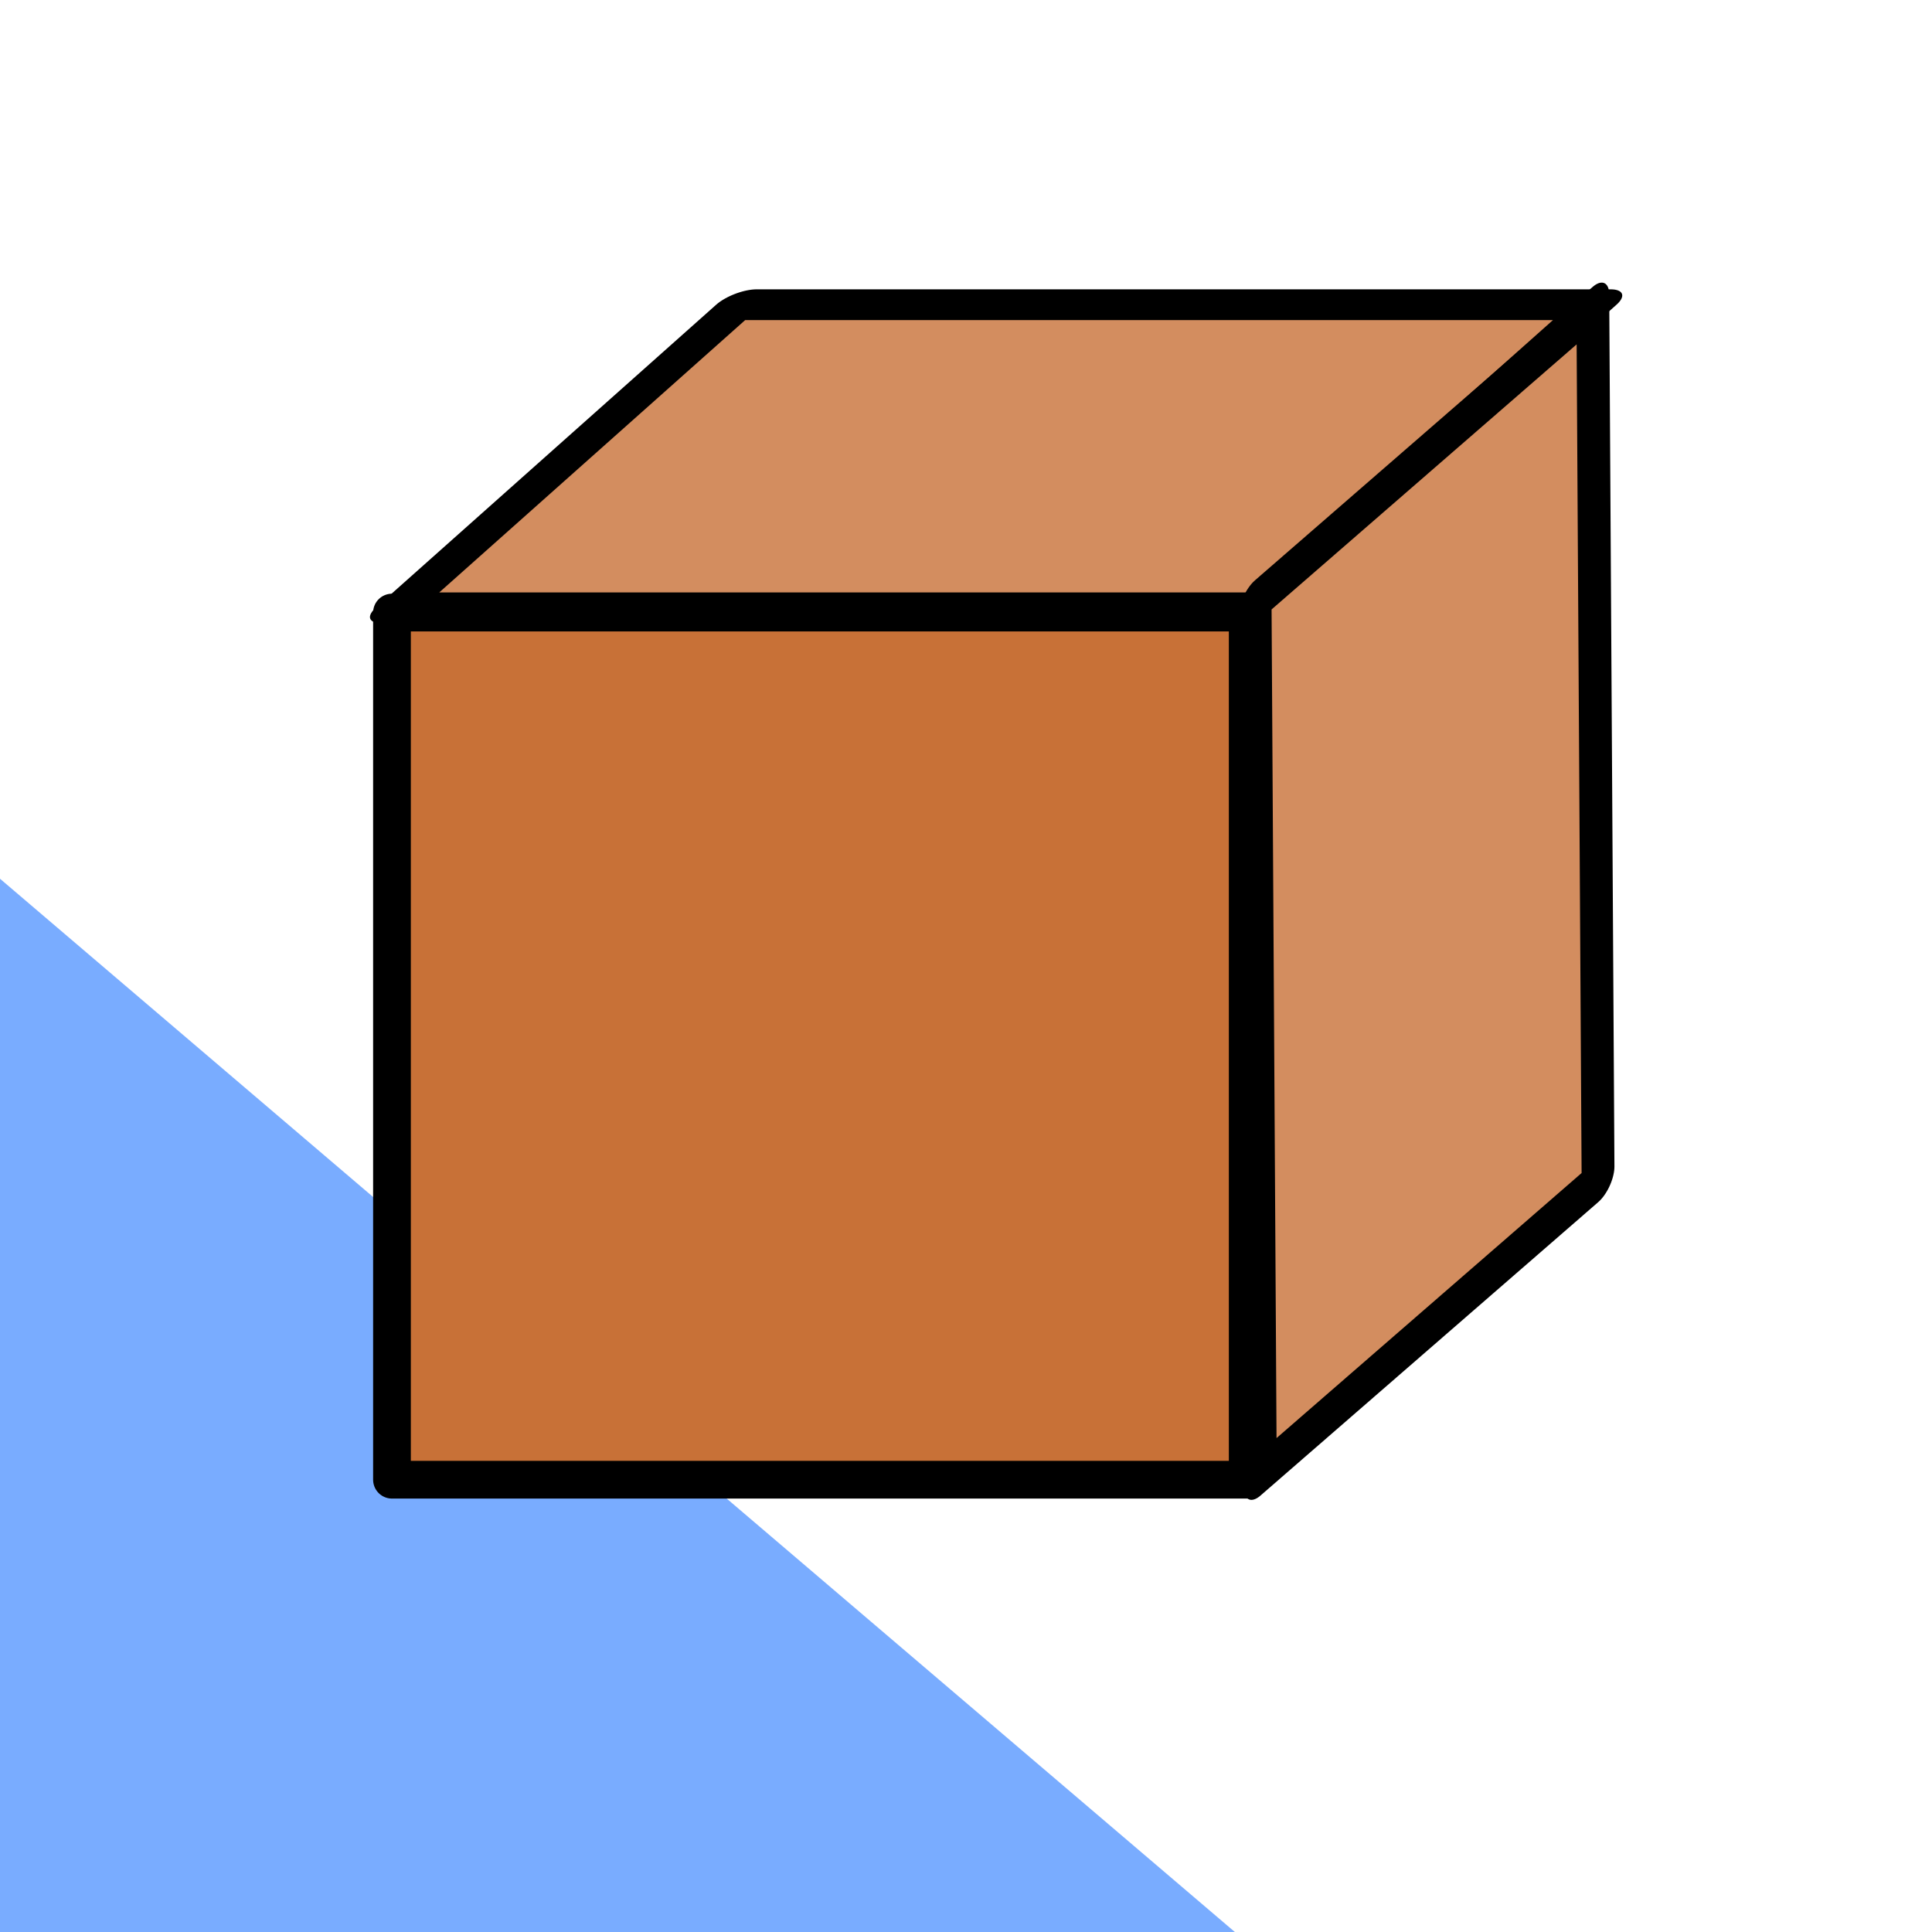 <?xml version="1.0" encoding="UTF-8" standalone="no"?>
<!-- Created with Inkscape (http://www.inkscape.org/) -->
<svg
   xmlns:dc="http://purl.org/dc/elements/1.1/"
   xmlns:cc="http://creativecommons.org/ns#"
   xmlns:rdf="http://www.w3.org/1999/02/22-rdf-syntax-ns#"
   xmlns:svg="http://www.w3.org/2000/svg"
   xmlns="http://www.w3.org/2000/svg"
   xmlns:sodipodi="http://sodipodi.sourceforge.net/DTD/sodipodi-0.dtd"
   xmlns:inkscape="http://www.inkscape.org/namespaces/inkscape"
   width="256"
   height="256"
   id="svg2"
   sodipodi:version="0.32"
   inkscape:version="0.46"
   version="1.0"
   sodipodi:docname="task_ar.svg"
   inkscape:output_extension="org.inkscape.output.svg.inkscape"
   inkscape:export-filename="D:\Garage\projekte\blackfisk\trunk\graphic\task_ar.png"
   inkscape:export-xdpi="5.625"
   inkscape:export-ydpi="5.625">
  <defs
     id="defs4">
    <linearGradient
       id="linearGradient4751">
      <stop
         style="stop-color:#1b86ff;stop-opacity:1;"
         offset="0"
         id="stop4753" />
      <stop
         style="stop-color:#1b86ff;stop-opacity:0;"
         offset="1"
         id="stop4755" />
    </linearGradient>
    <marker
       inkscape:stockid="Arrow1Lend"
       orient="auto"
       refY="0.0"
       refX="0.0"
       id="Arrow1Lend"
       style="overflow:visible;">
      <path
         id="path3171"
         d="M 0.0,0.0 L 5.0,-5.0 L -12.5,0.0 L 5.0,5.0 L 0.0,0.0 z "
         style="fill-rule:evenodd;stroke:#000000;stroke-width:1.0pt;marker-start:none;"
         transform="scale(0.8) rotate(180) translate(12.5,0)" />
    </marker>
    <marker
       inkscape:stockid="Arrow1Lstart"
       orient="auto"
       refY="0.0"
       refX="0.0"
       id="Arrow1Lstart"
       style="overflow:visible">
      <path
         id="path3168"
         d="M 0.0,0.0 L 5.0,-5.0 L -12.5,0.0 L 5.0,5.0 L 0.0,0.0 z "
         style="fill-rule:evenodd;stroke:#000000;stroke-width:1.0pt;marker-start:none"
         transform="scale(0.8) translate(12.5,0)" />
    </marker>
    <inkscape:perspective
       sodipodi:type="inkscape:persp3d"
       inkscape:vp_x="-116.13198 : 394.58263 : 0"
       inkscape:vp_y="6.1230318e-14 : 1000 : 0"
       inkscape:vp_z="411.31753 : 0 : 0"
       inkscape:persp3d-origin="372.04724 : 350.78739 : 1"
       id="perspective10" />
  </defs>
  <sodipodi:namedview
     id="base"
     pagecolor="#3577ff"
     bordercolor="#666666"
     borderopacity="1.0"
     inkscape:pageopacity="0"
     inkscape:pageshadow="2"
     inkscape:zoom="1.984375"
     inkscape:cx="122.07034"
     inkscape:cy="156.83002"
     inkscape:document-units="px"
     inkscape:current-layer="layer1"
     showgrid="false"
     inkscape:window-width="1024"
     inkscape:window-height="721"
     inkscape:window-x="-4"
     inkscape:window-y="-4" />
  <g
     inkscape:label="Ebene 1"
     inkscape:groupmode="layer"
     id="layer1">
    <path
       style="opacity:1;fill:#79acff;fill-opacity:1;fill-rule:nonzero;stroke:none;stroke-width:15;stroke-linejoin:miter;stroke-miterlimit:4;stroke-dasharray:none;stroke-dashoffset:0;stroke-opacity:1"
       d="M 0 116.438 L 0 256 L 163.625 256 L 0 116.438 z "
       id="rect3175" />
    <rect
       style="opacity:1;fill:none;fill-opacity:1;fill-rule:nonzero;stroke:#000000;stroke-width:2.075;stroke-linecap:round;stroke-linejoin:miter;stroke-miterlimit:4;stroke-dasharray:none;stroke-dashoffset:0;stroke-opacity:1"
       id="rect6143"
       width="113.389"
       height="114.901"
       x="98.628"
       y="40.66" />
    <rect
       style="opacity:1;fill:#d38d5f;fill-opacity:1;fill-rule:nonzero;stroke:#000000;stroke-width:6.131;stroke-linecap:round;stroke-linejoin:round;stroke-miterlimit:4;stroke-dasharray:none;stroke-dashoffset:0;stroke-opacity:1"
       id="rect6145"
       width="113.167"
       height="60.393"
       x="143.317"
       y="60.717"
       transform="matrix(1,0,-0.747,0.665,0,0)"
       ry="0" />
    <rect
       style="opacity:1;fill:none;fill-opacity:1;fill-rule:nonzero;stroke:#000000;stroke-width:1.51;stroke-linecap:round;stroke-linejoin:miter;stroke-miterlimit:4;stroke-dasharray:none;stroke-dashoffset:0;stroke-opacity:1"
       id="rect2394"
       width="113.877"
       height="60.594"
       x="273.902"
       y="235.851"
       transform="matrix(1,0,-0.749,0.663,0,0)"
       ry="0" />
    <rect
       style="opacity:1;fill:#c87137;fill-opacity:1;fill-rule:nonzero;stroke:#000000;stroke-width:5;stroke-linecap:round;stroke-linejoin:round;stroke-miterlimit:4;stroke-dasharray:none;stroke-dashoffset:0;stroke-opacity:1"
       id="rect6139"
       width="113.389"
       height="114.901"
       x="51.939"
       y="81.168" />
    <rect
       style="opacity:1;fill:#d38d5f;fill-opacity:1;fill-rule:nonzero;stroke:#000000;stroke-width:5.74;stroke-linejoin:round;stroke-miterlimit:4;stroke-dasharray:none;stroke-dashoffset:0;stroke-opacity:1"
       id="rect3178"
       width="59.279"
       height="115.539"
       x="218.506"
       y="223.107"
       transform="matrix(0.755,-0.656,5.9832459e-3,1,0,0)" />
  </g>
</svg>
